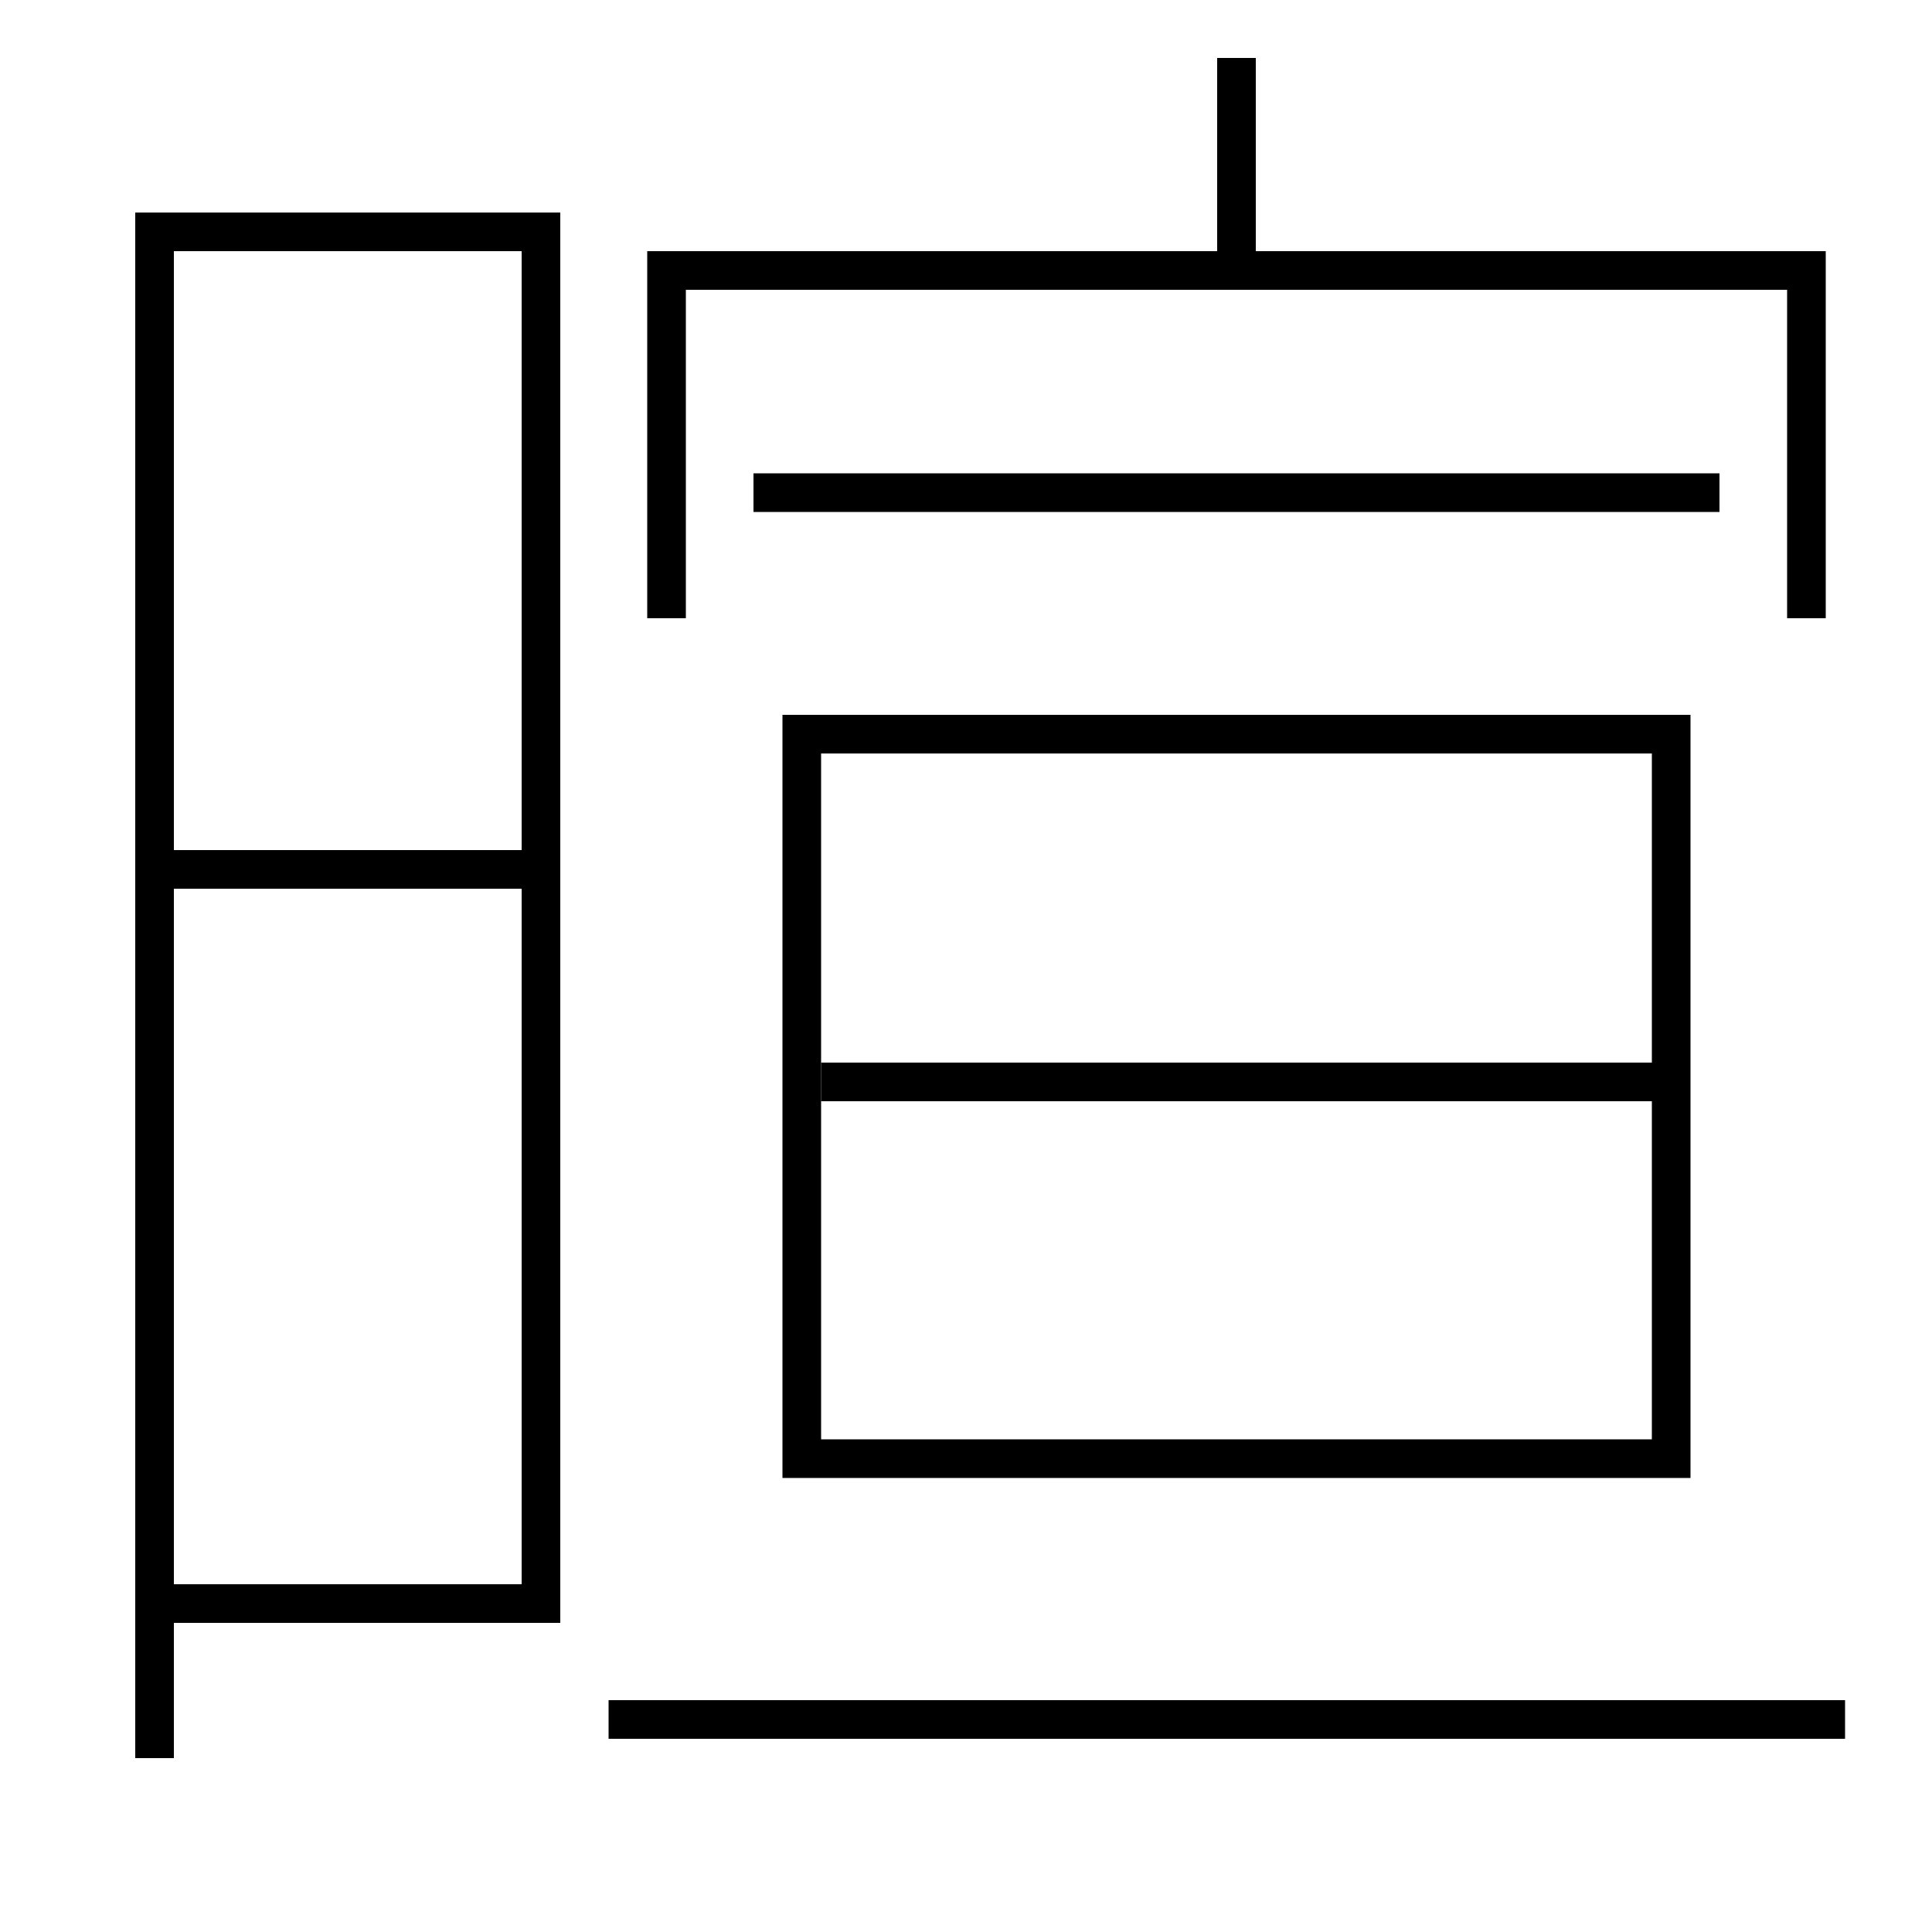 <?xml version='1.0' encoding='utf-8'?>
<svg xmlns="http://www.w3.org/2000/svg" height="100px" version="1.0" viewBox="0 0 100 100" width="100px" x="0px" y="0px">
<line fill="none" stroke="#000000" stroke-width="2" x1="39" x2="89" y1="25.5" y2="25.5" /><line fill="none" stroke="#000000" stroke-width="2" x1="64" x2="64" y1="14" y2="3" /><line fill="none" stroke="#000000" stroke-width="2" x1="31.5" x2="95.5" y1="89" y2="89" /><line fill="none" stroke="#000000" stroke-width="2" x1="42.5" x2="86.5" y1="56" y2="56" /><line fill="none" stroke="#000000" stroke-width="2" x1="9" x2="27" y1="45" y2="45" /><polyline fill="none" points="93.5,32 93.5,14 34.5,14 34.5,32" stroke="#000000" stroke-width="2" /><polyline fill="none" points="42.5,75.5 86.5,75.5 86.5,38 41.5,38 41.5,76.5" stroke="#000000" stroke-width="2" /><polyline fill="none" points="9,83 28,83 28,12 8,12 8,91" stroke="#000000" stroke-width="2" /></svg>